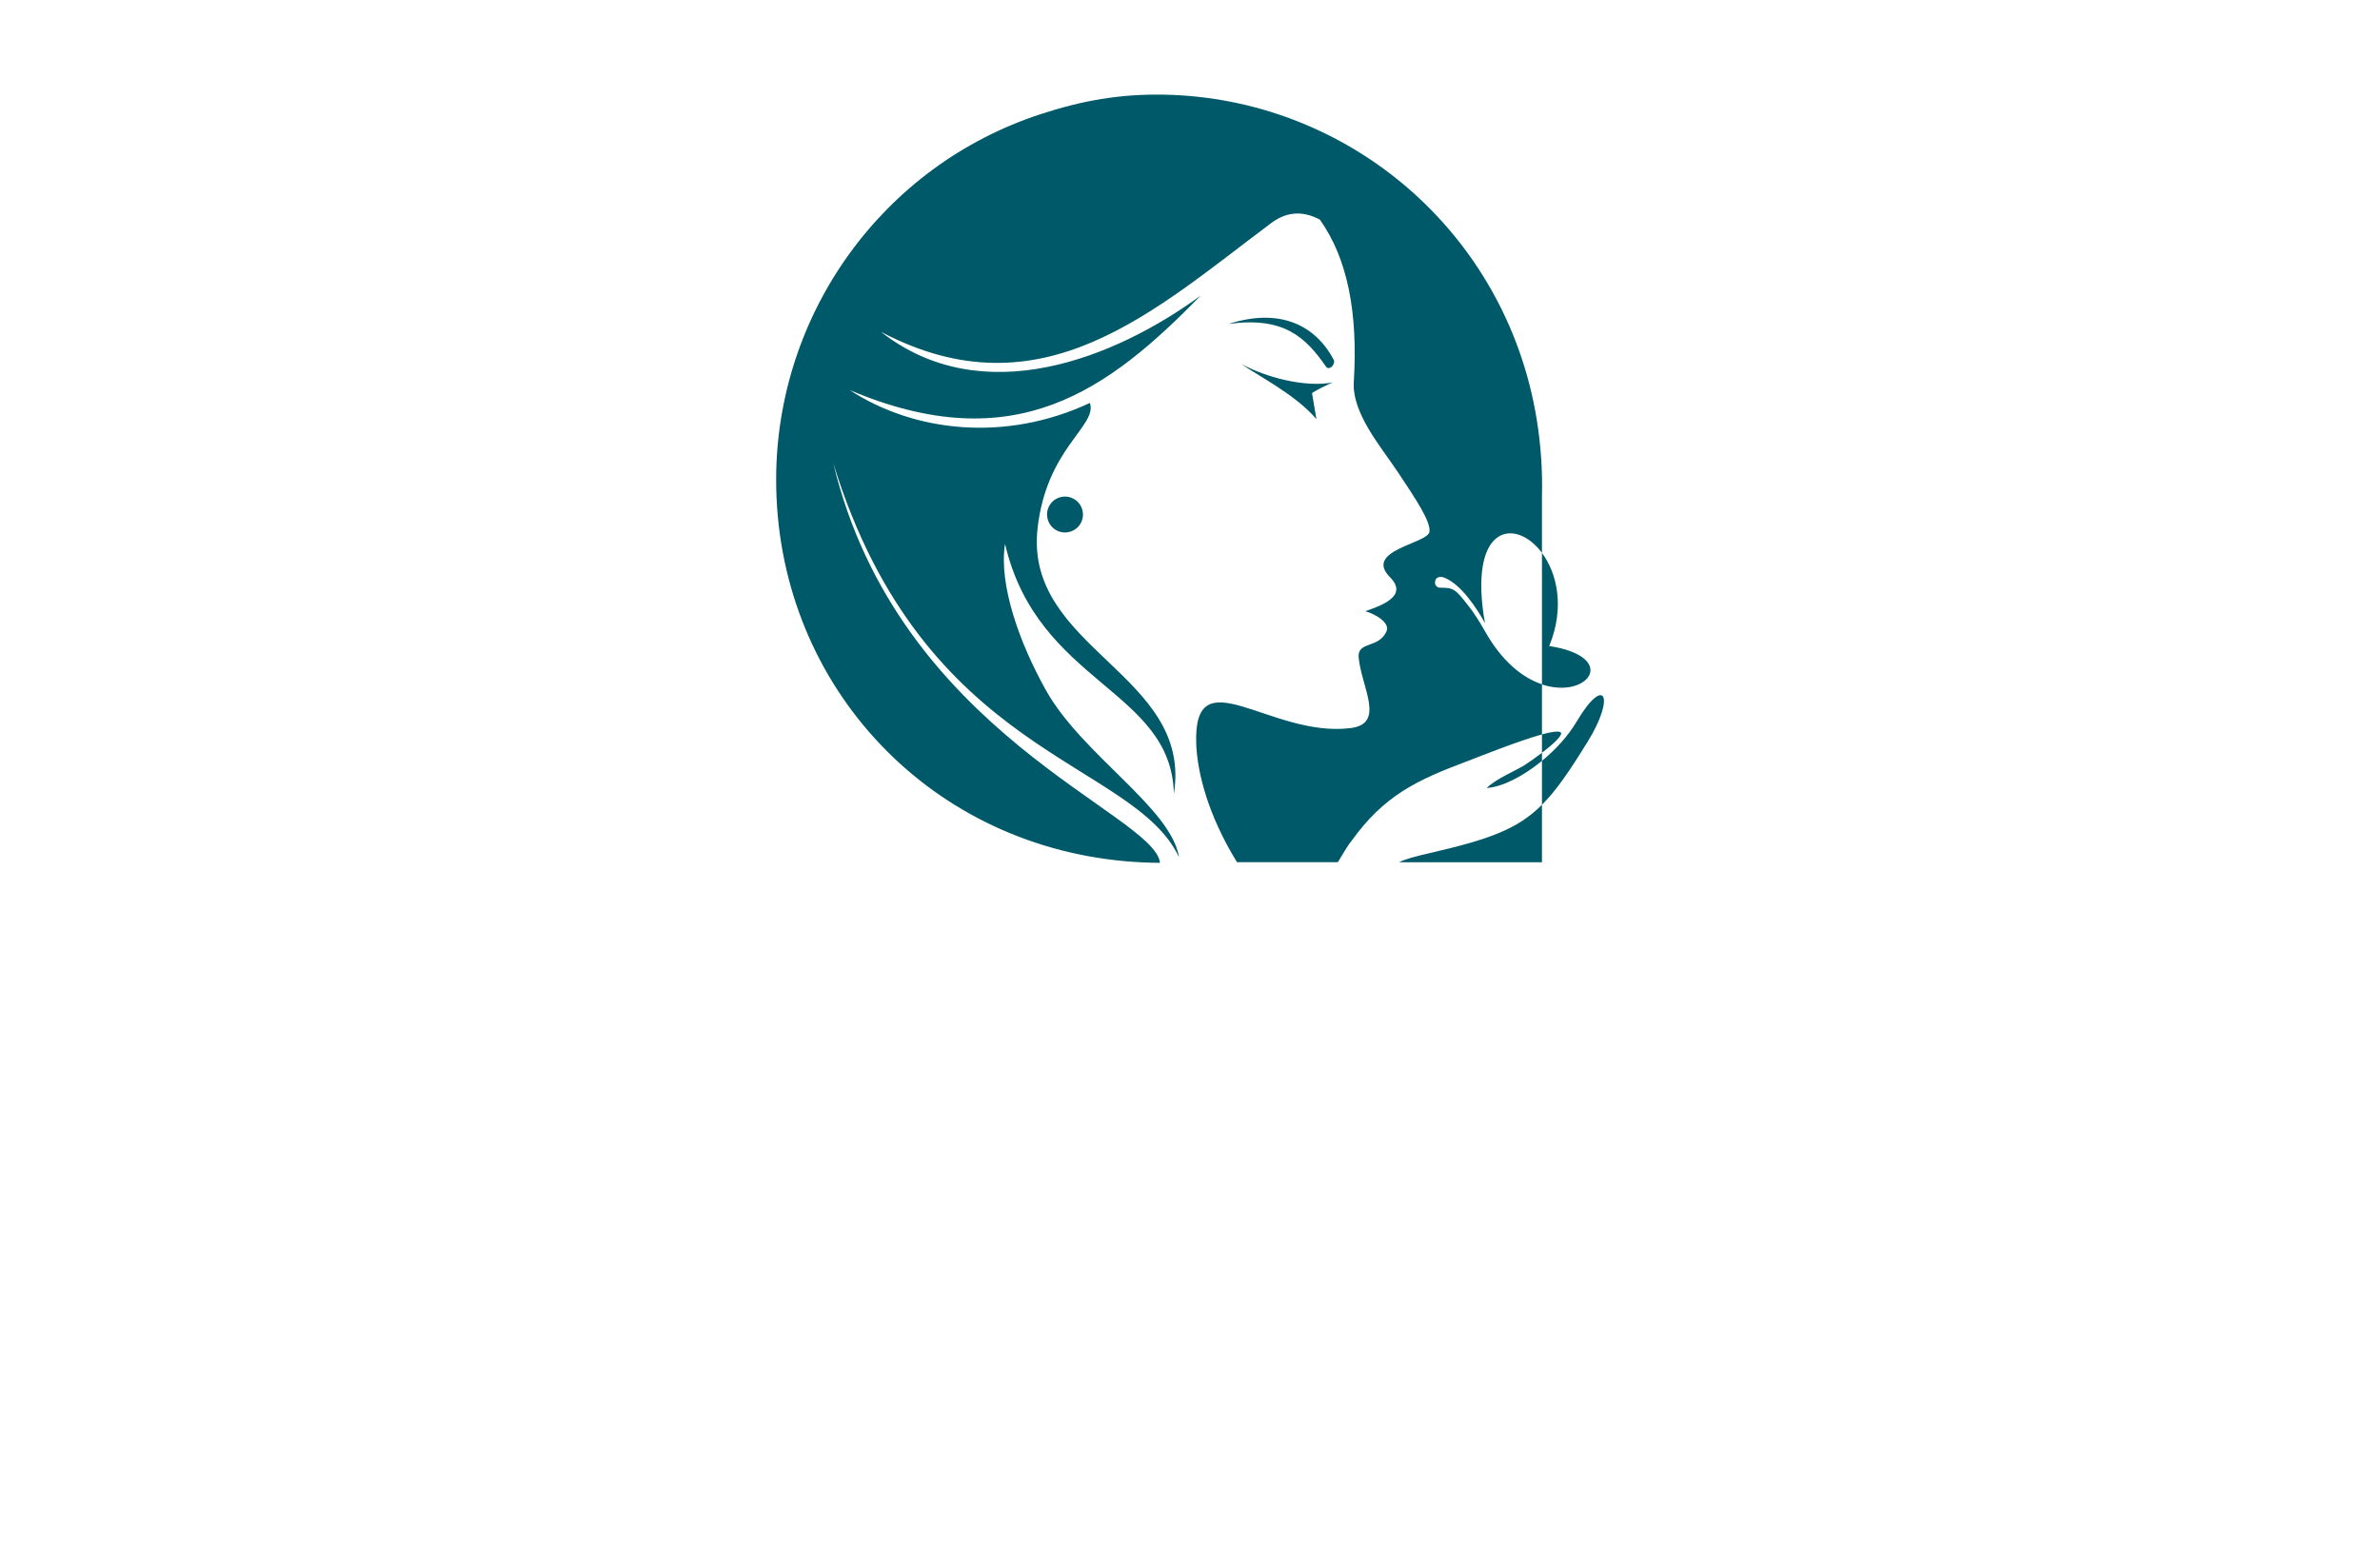 <?xml version="1.0" encoding="utf-8"?>
<!-- Generator: Adobe Illustrator 27.8.1, SVG Export Plug-In . SVG Version: 6.00 Build 0)  -->
<svg version="1.1" id="Layer_1" xmlns="http://www.w3.org/2000/svg" xmlns:xlink="http://www.w3.org/1999/xlink" x="0px" y="0px"
	 viewBox="0 0 350 230" style="enable-background:new 0 0 350 230;" xml:space="preserve">
<style type="text/css">
	.st0{fill:#A15FAC;}
	.st1{fill:#002C6B;}
	.st2{fill:#56001D;}
	.st3{fill:#8C002F;}
	.st4{fill:#043866;}
	.st5{fill:#506600;}
	.st6{fill:#604500;}
	.st7{fill-rule:evenodd;clip-rule:evenodd;fill:#C600C6;}
	.st8{fill-rule:evenodd;clip-rule:evenodd;fill:#464748;}
	.st9{fill-rule:evenodd;clip-rule:evenodd;fill:#FF838C;}
	.st10{fill-rule:evenodd;clip-rule:evenodd;fill:#005968;}
	.st11{fill:#F9C1C4;}
	.st12{fill-rule:evenodd;clip-rule:evenodd;fill:#002B26;}
	.st13{fill-rule:evenodd;clip-rule:evenodd;fill:#6D0008;}
	.st14{fill:#5B0A54;}
	.st15{fill:#FFFFFF;}
	.st16{fill-rule:evenodd;clip-rule:evenodd;fill:#C97943;}
	.st17{fill-rule:evenodd;clip-rule:evenodd;fill:#E9CEEA;}
	.st18{fill-rule:evenodd;clip-rule:evenodd;fill:#034C42;}
	.st19{fill:#026683;}
	.st20{fill:#26BCBC;}
	.st21{fill:#001F59;}
	.st22{fill:#7D1839;}
	.st23{fill:#A8007D;}
	.st24{fill:#5B2F00;}
</style>
<path class="st10" d="M225.99,61.69c0.6,3.72,0.87,7.5,0.77,11.26v8.36c-3.76-5.06-10.55-4.27-8.57,9.2
	c0.06,0.39,0.13,0.77,0.2,1.13c-1.25-2.22-3.51-5.7-6-6.69c-0.57-0.22-1.36-0.13-1.36,0.74c0,0.41,0.33,0.74,0.74,0.74
	c2.1,0,2.27,0.29,4.03,2.48c0.94,1.17,1.85,2.64,2.59,3.95c2.57,4.56,5.64,6.87,8.37,7.78v7.37c-3.57,0.99-9.42,3.35-10.98,3.94
	c-7.48,2.8-12.25,5.05-17.07,11.78c-0.25,0.25-0.94,1.34-1.97,3.07h-14.83c-4.24-6.87-5.82-13.13-5.99-17.32
	c-0.52-13.18,10.89-0.93,22.7-2.4c5.19-0.64,1.56-6.03,1.17-10.49c-0.08-2.31,2.98-1.2,4.11-3.74c0.54-1.2-1.48-2.48-3.11-2.96
	c2.1-0.75,6.44-2.17,3.64-4.98c-4-4.01,5.58-4.94,5.79-6.72c0.18-1.53-2.06-4.86-4.62-8.71c-2.51-3.78-6.8-8.69-6.51-13.34
	c0.63-10.21-0.94-18.14-4.99-23.84c-2.13-1.13-4.57-1.42-7.12,0.48c-17.31,12.93-33.78,28.47-57.43,16.02
	c14.96,11.73,34.43,3.88,47.04-5.34c-13.53,13.83-27.26,24.23-51.63,13.91c9.53,6.21,22.92,7.69,35.32,1.89
	c1.15,3.39-6.39,6.6-7.7,18.48c-1.95,17.68,22.87,21.43,20.05,39.02c-0.34-15.39-20.03-16.15-24.83-36.77
	c-0.96,6.06,2.19,14.71,6.04,21.57c5.33,9.48,18.38,17.25,19.54,24.5c-6.82-14.4-37.53-14.71-50.84-57.94
	c9.56,39.84,47.24,51.49,48.05,58.78c-1.72-0.01-3.42-0.09-5.1-0.24c-29.66-2.64-51.4-26.71-51.35-56.21
	c0.05-24.26,15.6-46.09,38.98-53.69c6.05-1.97,11.52-2.95,18.03-2.84C198.19,14.42,221.51,34.12,225.99,61.69z M218.63,115.89
	c2.29-0.14,5.37-1.72,8.13-3.99v-1.19c-0.92,0.71-1.88,1.38-2.56,1.82C222.94,113.33,220.1,114.47,218.63,115.89z M205.75,126.81
	h21.01v-8.45c-3.59,3.59-7.72,5.07-16.35,7.07C208.13,125.95,206.71,126.33,205.75,126.81z M156.18,73.07
	c-1.44,0.24-2.41,1.6-2.16,3.04c0.24,1.44,1.6,2.41,3.04,2.16c1.44-0.24,2.41-1.6,2.16-3.04C158.98,73.8,157.62,72.83,156.18,73.07z
	 M196.06,56.24c-4.2,0.8-10.01-0.78-13.51-2.72c2.21,1.63,7.92,4.44,11.04,8.12l-0.64-3.79C192.92,57.68,195.73,56.3,196.06,56.24z
	 M180.69,47.64c8.11-1.1,11.28,1.92,14.32,6.29c0.38,0.55,1.25-0.09,1.19-0.88C193.52,47.83,188.24,45.22,180.69,47.64z
	 M226.76,110.71c1.45-1.11,2.81-2.32,2.82-2.84c0.03-0.78-3.58,0.37-2.82,0.15V110.71z M231.84,106.16
	c-1.23,2.08-3.07,4.09-5.08,5.74v6.46c2.15-2.15,4.11-5.05,6.72-9.28C237.59,102.44,236,99.14,231.84,106.16z M227.83,95.01
	c2.32-5.67,1.15-10.7-1.07-13.69v19.34C233.53,102.93,238.19,96.63,227.83,95.01z"/>
</svg>
